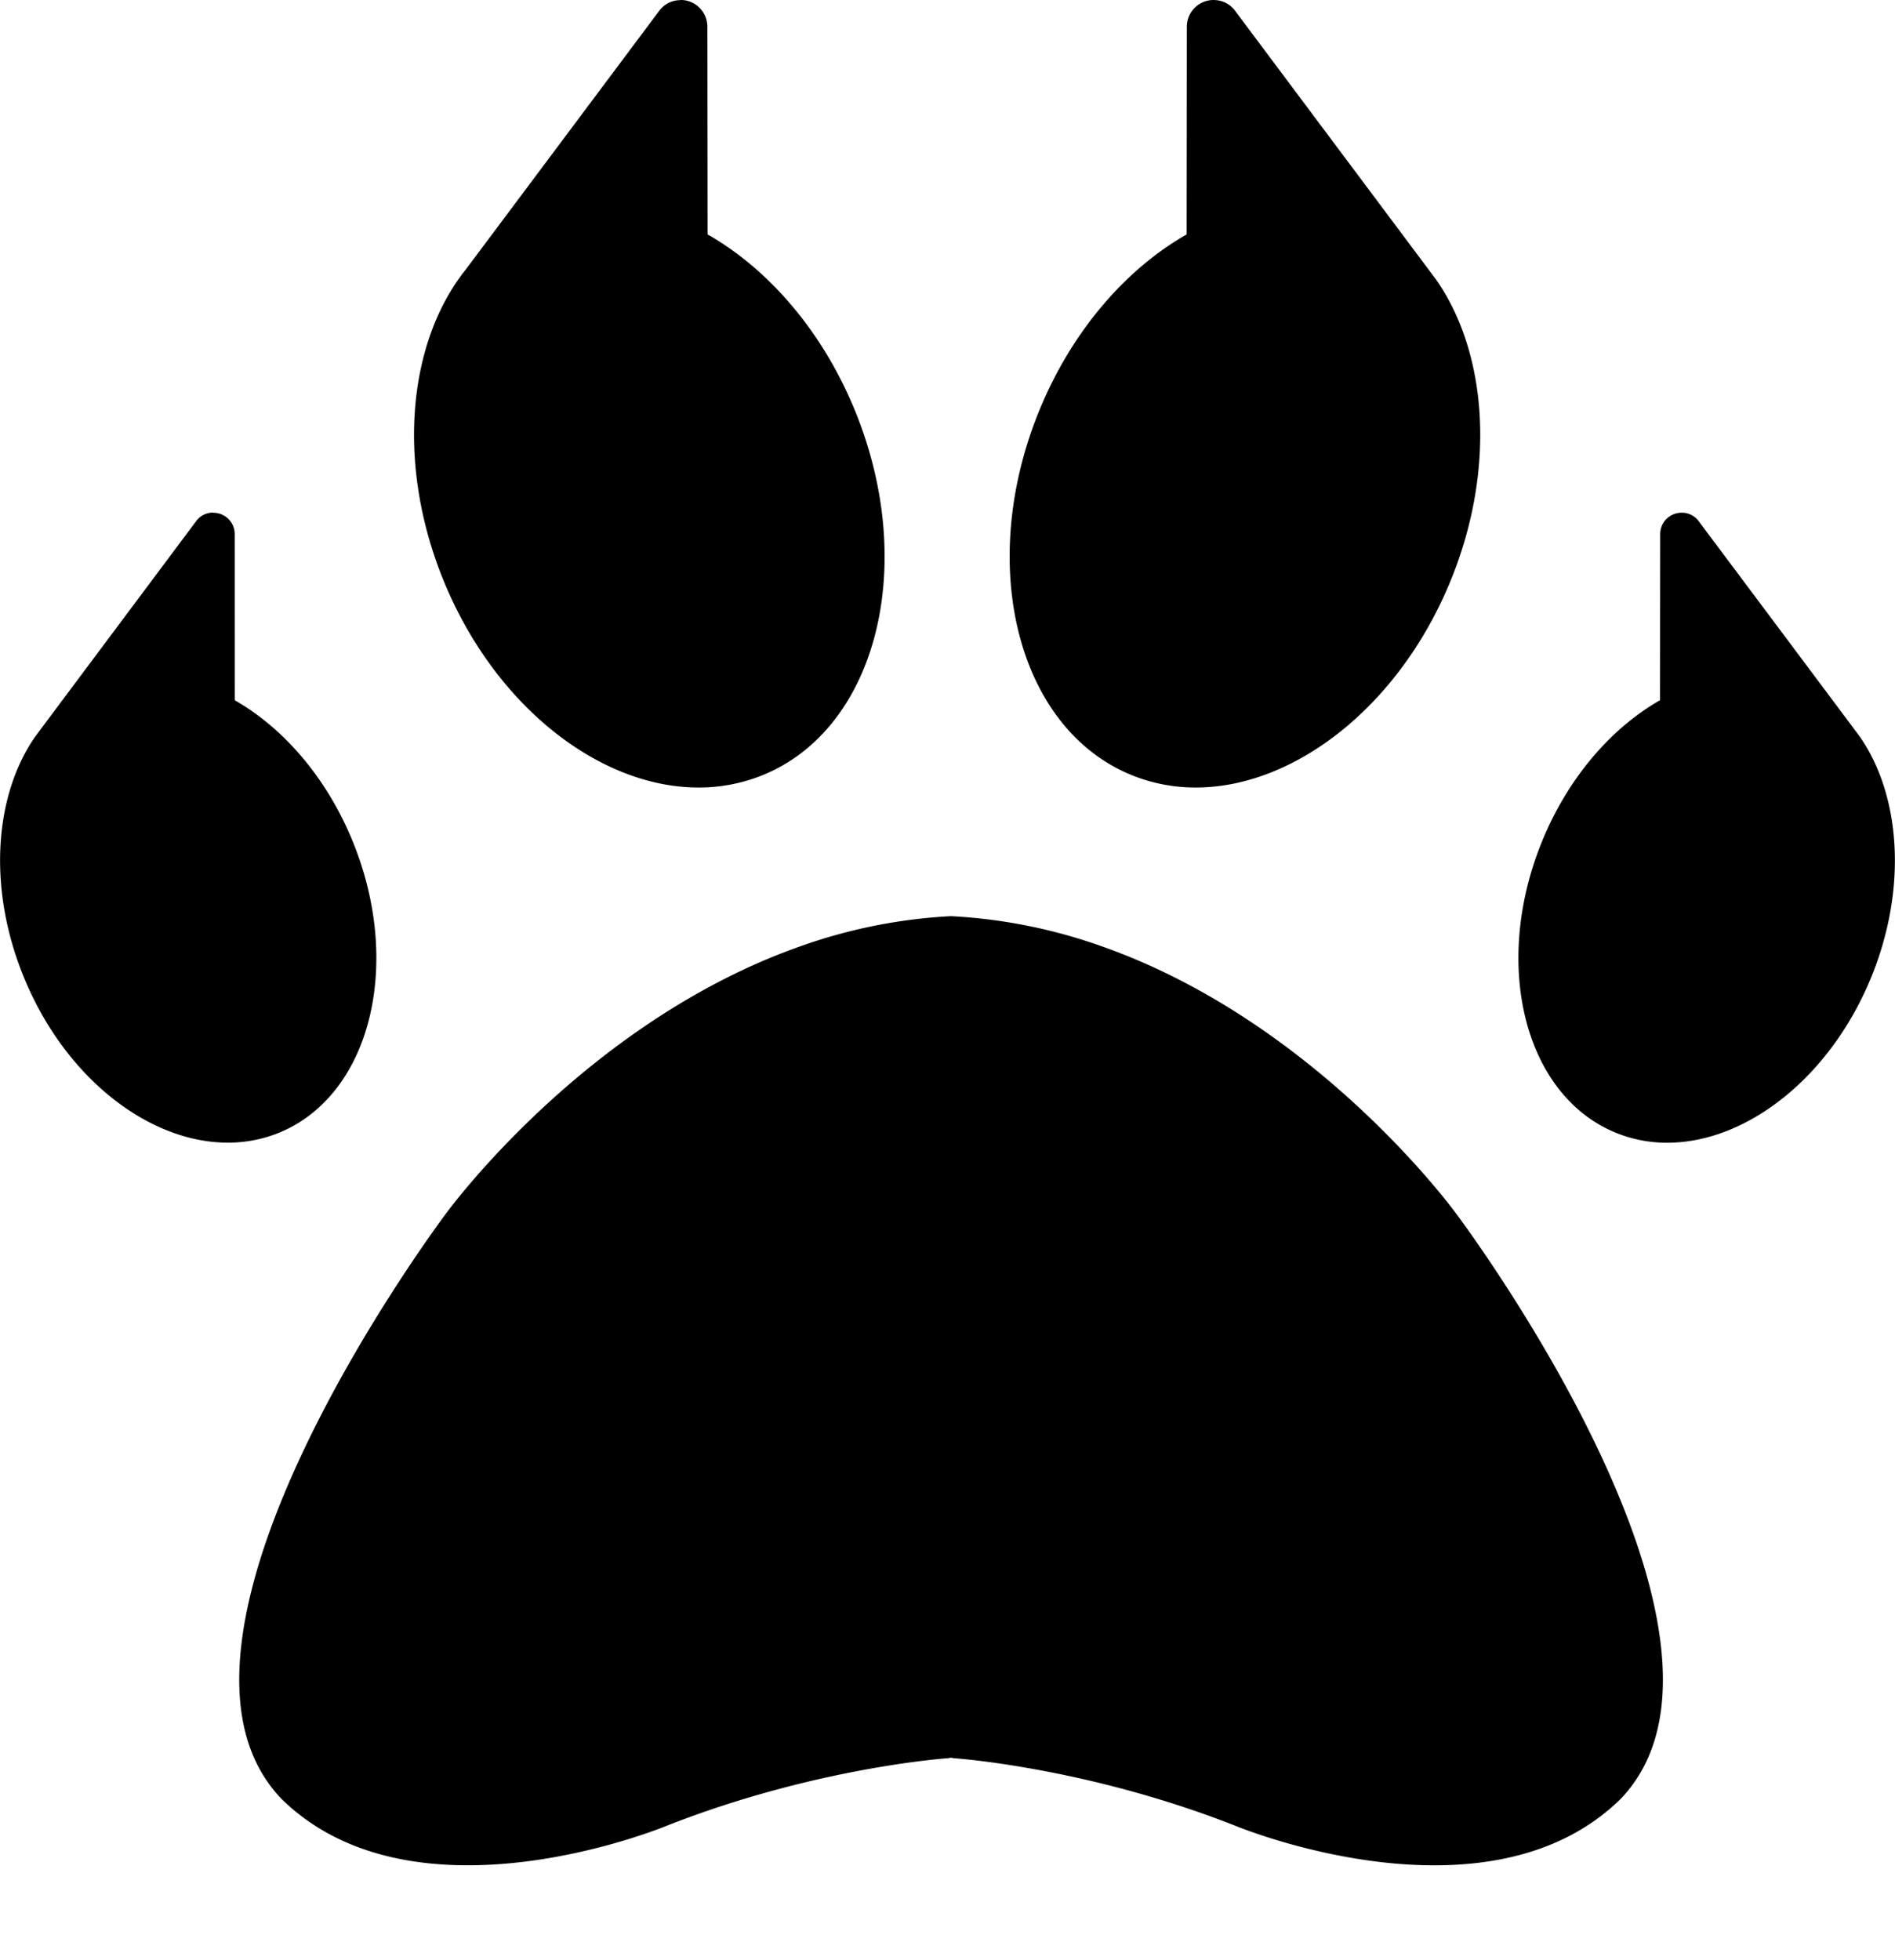 <svg id="Layer_1" data-name="Layer 1" xmlns="http://www.w3.org/2000/svg" viewBox="0 0 648.32 670.47"><defs><style>.cls-1{fill:none;}</style></defs><title>fime_labs</title><path d="M629.08,695c-46,45-132,9-132,9-51-20-96-23-96-23l-1-.18h0v0l-1,.17s-45,3-96,23c0,0-86,36-132-9-53-55,56-200,56-200s47.16-65.35,121-91.53A181.58,181.58,0,0,1,400,393h.08a181.58,181.58,0,0,1,52,10.47c73.86,26.18,121,91.53,121,91.53S682.08,640,629.08,695Z" transform="translate(-74.7 -79.65)"/><polygon points="325.3 601.16 325.34 601.17 325.3 601.18 325.3 601.16"/><line class="cls-1" x1="325.3" y1="670.47" x2="325.3" y2="601.18"/><line class="cls-1" x1="325.3" y1="313.35" x2="325.3" y2="274.47"/><path d="M313.68,348.5c-16.48,0-34.07-6.85-49.55-19.29-16-12.88-28.95-30.75-37.42-51.68-14.66-36.28-12.7-76.23,5-101.78l68.9-92.1a8.4,8.4,0,0,1,6.84-3.5,8.65,8.65,0,0,1,8.76,8.68l.07,71.28.25.14c21.43,12.22,39.81,34.3,50.44,60.58,21.21,52.47,7,107.88-31.65,123.52A57.59,57.59,0,0,1,313.68,348.5Z" transform="translate(-74.7 -79.65)"/><path d="M307.45,80.65h0a8.15,8.15,0,0,1,8.26,8.18l.07,71v.58l.5.29c21.34,12.16,39.64,34.15,50.22,60.32,21.11,52.23,7,107.34-31.36,122.87A56.91,56.91,0,0,1,313.68,348c-16.36,0-33.85-6.81-49.23-19.18-15.95-12.83-28.84-30.63-37.27-51.47-7.35-18.19-10.69-37.39-9.65-55.53,1-17.59,6-33.39,14.54-45.71h0l0-.06,2.89-3.87L301,84a7.9,7.9,0,0,1,6.44-3.3m0-1a8.92,8.92,0,0,0-7.24,3.7l-66,88.23-2.89,3.87,0,0c-17.34,25-20.37,64.35-5.05,102.25C243.76,321,279.78,349,313.68,349a58,58,0,0,0,21.83-4.19c39-15.76,53.27-71.36,31.92-124.17-11.15-27.58-29.81-48.94-50.65-60.82l-.07-71a9.14,9.14,0,0,0-9.26-9.18Z" transform="translate(-74.7 -79.65)"/><path d="M234.21,171.58l-2.89,3.87Q232.7,173.46,234.21,171.58Z" transform="translate(-74.7 -79.65)"/><path d="M234.21,171.58q-1.52,1.88-2.89,3.87l2.89-3.87Z" transform="translate(-74.7 -79.65)"/><path d="M231.3,175.47Z" transform="translate(-74.7 -79.65)"/><path d="M483.79,348.5a57.68,57.68,0,0,1-21.65-4.15c-38.66-15.64-52.86-71.05-31.64-123.52,10.62-26.28,29-48.36,50.43-60.58l.26-.14.06-71.28A8.65,8.65,0,0,1,490,80.15a8.4,8.4,0,0,1,6.84,3.5l66,88.23,2.89,3.87c17.72,25.55,19.68,65.5,5,101.78-8.46,20.93-21.4,38.8-37.42,51.68-15.47,12.44-33.07,19.29-49.54,19.29Z" transform="translate(-74.7 -79.65)"/><path d="M490,80.65a7.88,7.88,0,0,1,6.44,3.3l66,88.23,2.89,3.87,0,0c8.52,12.32,13.55,28.13,14.56,45.73,1,18.14-2.3,37.34-9.65,55.53C561.86,298.19,549,316,533,328.82,517.63,341.19,500.15,348,483.79,348a56.84,56.84,0,0,1-21.46-4.12C423.92,328.35,409.85,273.24,431,221c10.59-26.17,28.89-48.16,50.22-60.32l.5-.29v-.58l.07-71A8.16,8.16,0,0,1,490,80.65m0-1a9.14,9.14,0,0,0-9.26,9.18l-.07,71c-20.84,11.88-39.5,33.24-50.65,60.82C408.68,273.45,423,329.05,462,344.81A58,58,0,0,0,483.79,349c33.89,0,69.91-28,87.42-71.28,15.32-37.9,12.29-77.23-5.05-102.25l0,0-2.89-3.87-66-88.23a8.91,8.91,0,0,0-7.24-3.7Z" transform="translate(-74.7 -79.65)"/><path d="M645.15,470a45.93,45.93,0,0,1-17.28-3.32C597,454.2,585.66,409.93,602.61,368c8.49-21,23.18-38.65,40.31-48.41l.25-.15.06-57.08a6.81,6.81,0,0,1,6.9-6.84,6.6,6.6,0,0,1,5.39,2.76l52.81,70.58,2.31,3.1c14.15,20.41,15.71,52.33,4,81.33C701.13,446.68,672.55,470,645.15,470Z" transform="translate(-74.7 -79.65)"/><path d="M650.13,256a6.12,6.12,0,0,1,5,2.56l52.8,70.58,2.32,3.1,0,0c6.79,9.83,10.8,22.44,11.6,36.48a103.68,103.68,0,0,1-7.7,44.33c-6.74,16.65-17,30.86-29.76,41.1-12.27,9.87-26.21,15.3-39.26,15.3a45.35,45.35,0,0,1-17.09-3.28c-30.62-12.38-41.83-56.36-25-98,8.45-20.9,23.06-38.45,40.08-48.16l.51-.29v-.58l.06-56.79a6.31,6.31,0,0,1,6.4-6.34m0-1a7.3,7.3,0,0,0-7.4,7.34l-.06,56.79c-16.67,9.51-31.6,26.59-40.52,48.66-17.08,42.25-5.65,86.73,25.54,99.33a46.19,46.19,0,0,0,17.46,3.36c27.12,0,55.93-22.39,69.94-57,12.26-30.32,9.84-61.78-4-81.8h0l-2.31-3.1L655.93,258a7.13,7.13,0,0,0-5.8-3Z" transform="translate(-74.7 -79.65)"/><path d="M152.57,470c-27.4,0-56-23.32-69.48-56.71-11.72-29-10.15-60.92,4-81.33l55.12-73.68a6.6,6.6,0,0,1,5.39-2.76,6.82,6.82,0,0,1,6.91,6.84l.05,57.08.26.15c17.12,9.76,31.81,27.4,40.3,48.41,16.95,41.93,5.62,86.2-25.26,98.68A45.93,45.93,0,0,1,152.57,470Z" transform="translate(-74.7 -79.65)"/><path d="M147.59,256h0a6.32,6.32,0,0,1,6.41,6.34l.05,56.79v.58l.51.29c17,9.71,31.64,27.26,40.09,48.16,16.84,41.68,5.64,85.66-25,98a45.35,45.35,0,0,1-17.09,3.28c-13,0-27-5.43-39.26-15.3-12.73-10.24-23-24.45-29.75-41.1a103.54,103.54,0,0,1-7.71-44.33c.8-14,4.81-26.63,11.59-36.45h0l0-.05,2.31-3.1,52.8-70.58a6.12,6.12,0,0,1,5-2.56m0-1a7.1,7.1,0,0,0-5.79,3L89,328.56l-2.31,3.1h0c-13.87,20-16.3,51.48-4,81.8,14,34.64,42.83,57,69.94,57A46.24,46.24,0,0,0,170,467.14c31.18-12.6,42.61-57.08,25.53-99.33-8.92-22.07-23.84-39.15-40.52-48.66L155,262.36a7.31,7.31,0,0,0-7.41-7.34Z" transform="translate(-74.7 -79.65)"/></svg>